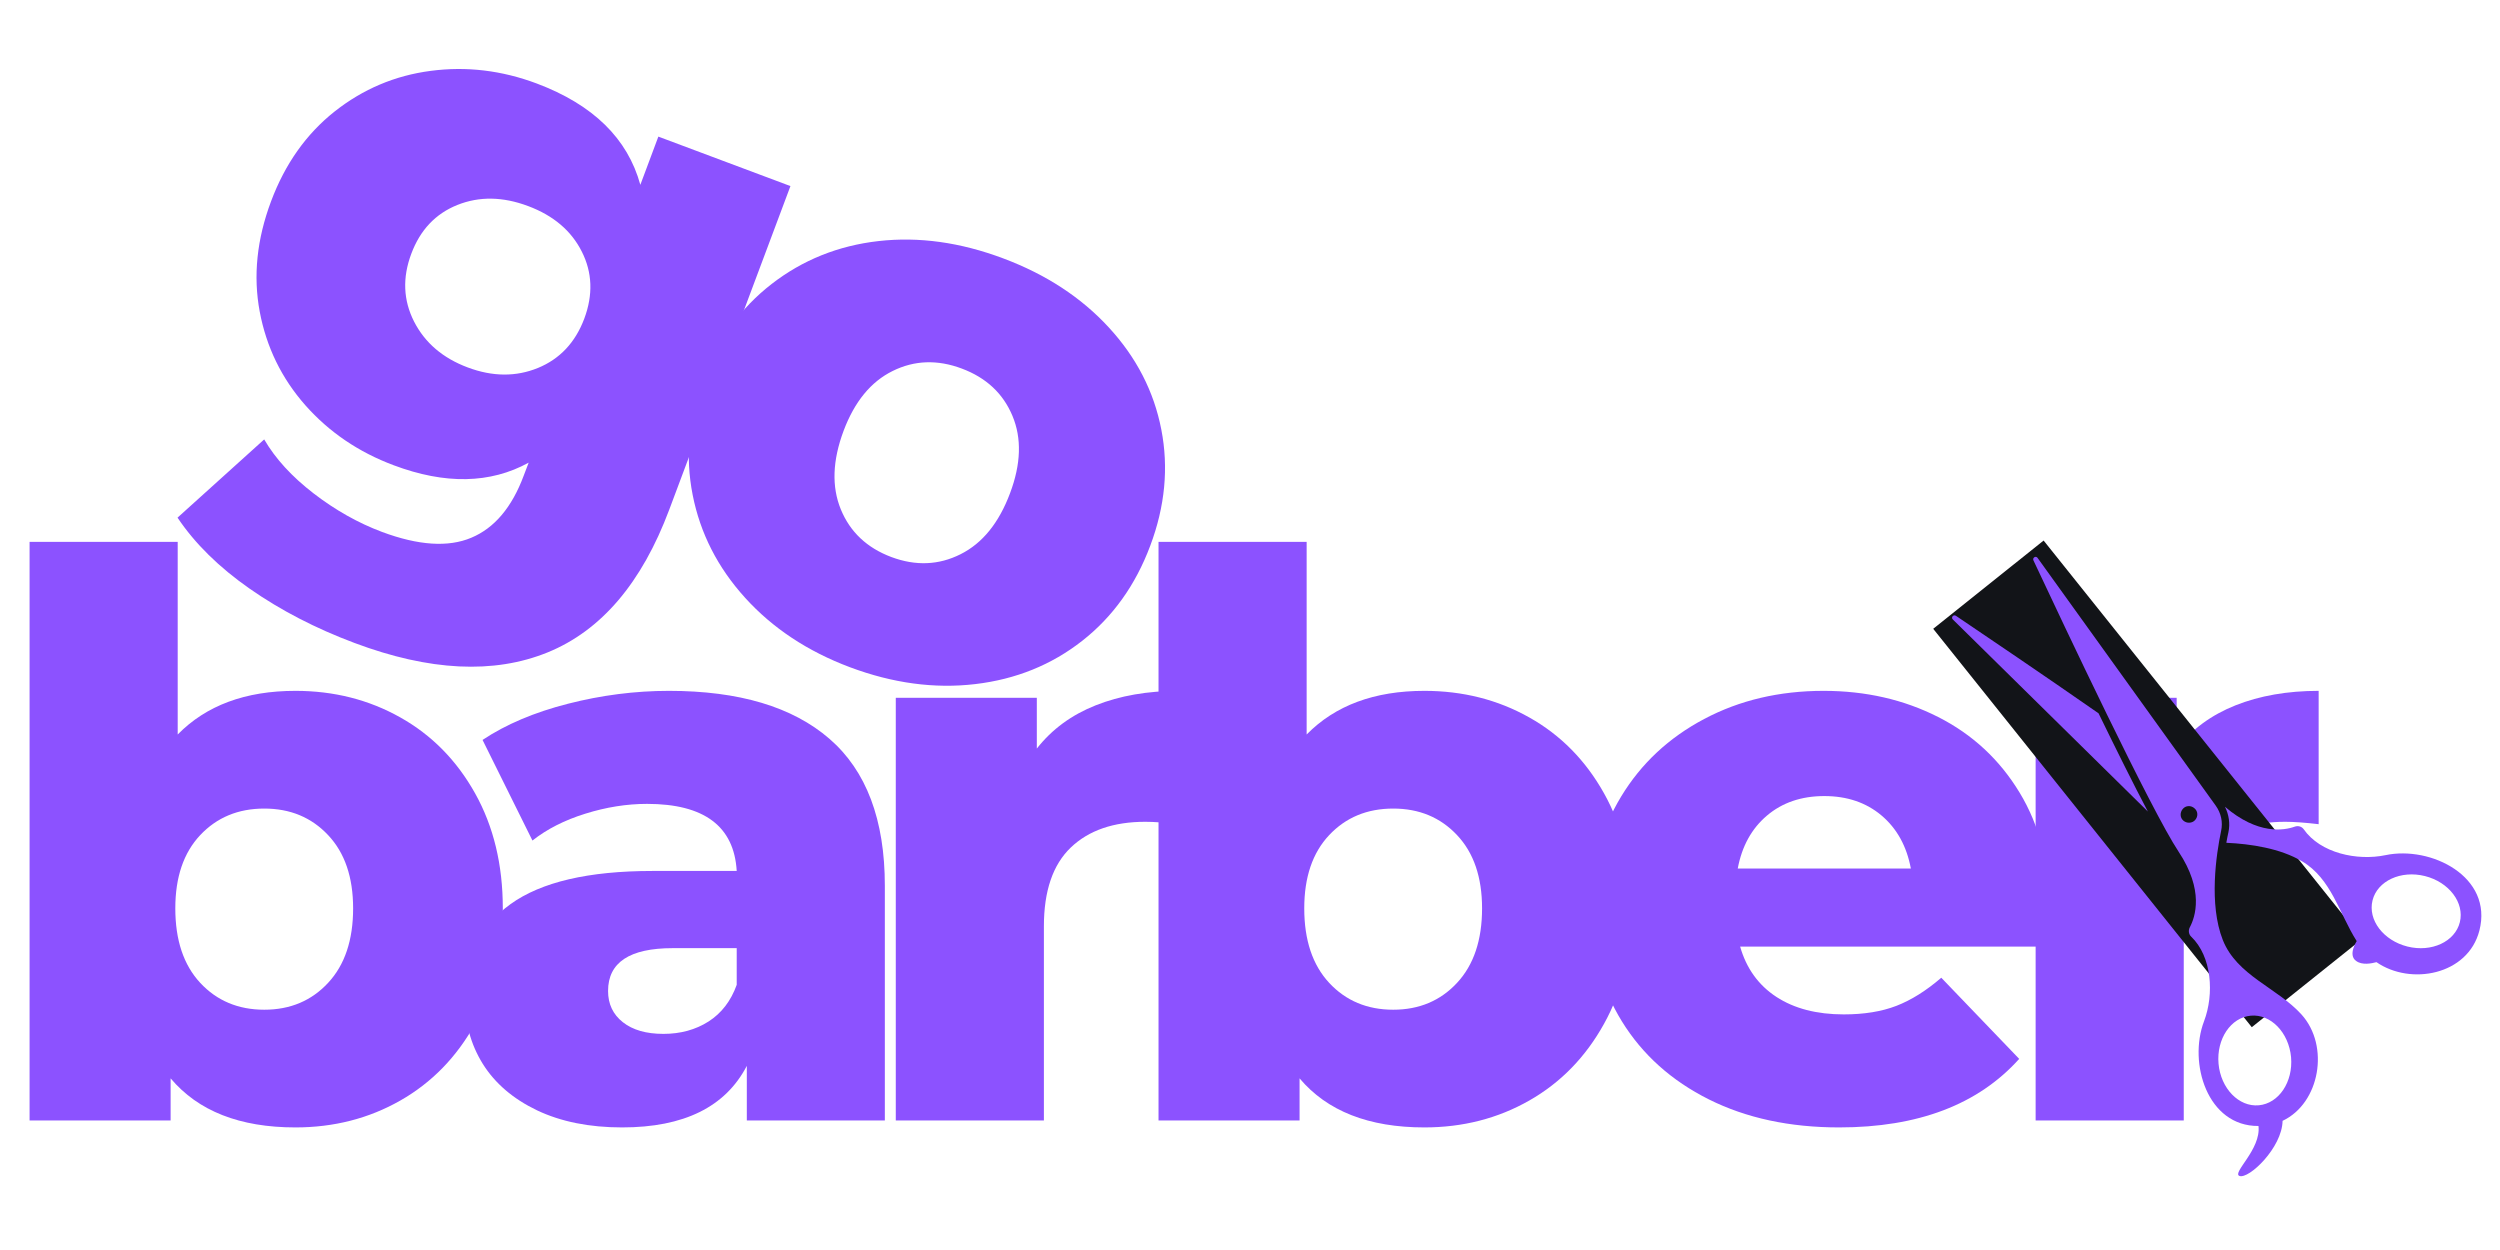 <svg xmlns="http://www.w3.org/2000/svg" xmlns:xlink="http://www.w3.org/1999/xlink" width="500" zoomAndPan="magnify" viewBox="0 0 375 187.5" height="250" preserveAspectRatio="xMidYMid meet" version="1.0"><defs><g/><clipPath id="6971e67886"><path d="M 0.5 0 L 374.5 0 L 374.5 187 L 0.5 187 Z M 0.5 0 " clip-rule="nonzero"/></clipPath><clipPath id="ecceff3812"><path d="M 0.5 53 L 353 53 L 353 187 L 0.5 187 Z M 0.5 53 " clip-rule="nonzero"/></clipPath><clipPath id="20b931d169"><rect x="0" width="353" y="0" height="134"/></clipPath><clipPath id="fbeb2e2186"><path d="M 289 81 L 355 81 L 355 155 L 289 155 Z M 289 81 " clip-rule="nonzero"/></clipPath><clipPath id="36aed1b626"><path d="M 337.766 154.078 L 289.98 94.32 L 306.543 81.078 L 354.324 140.836 Z M 337.766 154.078 " clip-rule="nonzero"/></clipPath><clipPath id="6b34a4ff68"><path d="M 0.887 0 L 65.516 0 L 65.516 73.148 L 0.887 73.148 Z M 0.887 0 " clip-rule="nonzero"/></clipPath><clipPath id="1873abd8fb"><path d="M 48.766 73.078 L 0.98 13.32 L 17.543 0.078 L 65.324 59.836 Z M 48.766 73.078 " clip-rule="nonzero"/></clipPath><clipPath id="01c2350c98"><rect x="0" width="66" y="0" height="74"/></clipPath><clipPath id="576aab3290"><path d="M 277 81 L 374.5 81 L 374.5 183 L 277 183 Z M 277 81 " clip-rule="nonzero"/></clipPath><clipPath id="784ae42b27"><path d="M 295.105 81.086 L 381.281 99.855 L 363.234 182.715 L 277.059 163.945 Z M 295.105 81.086 " clip-rule="nonzero"/></clipPath><clipPath id="ed51c27cdd"><path d="M 56 40 L 96 40 L 96 66 L 56 66 Z M 56 40 " clip-rule="nonzero"/></clipPath><clipPath id="10990941ba"><path d="M 18.105 0.086 L 104.281 18.855 L 86.234 101.715 L 0.059 82.945 Z M 18.105 0.086 " clip-rule="nonzero"/></clipPath><clipPath id="e481cd10ea"><path d="M 103.918 18.773 L 17.742 0.008 L -0.305 82.867 L 85.871 101.637 Z M 103.918 18.773 " clip-rule="nonzero"/></clipPath><clipPath id="3c4baf7012"><path d="M 15 11 L 46 11 L 46 41 L 15 41 Z M 15 11 " clip-rule="nonzero"/></clipPath><clipPath id="1aaba514e6"><path d="M 18.105 0.086 L 104.281 18.855 L 86.234 101.715 L 0.059 82.945 Z M 18.105 0.086 " clip-rule="nonzero"/></clipPath><clipPath id="74e97f716e"><path d="M 103.918 18.773 L 17.742 0.008 L -0.305 82.867 L 85.871 101.637 Z M 103.918 18.773 " clip-rule="nonzero"/></clipPath><clipPath id="b9787f9316"><path d="M 27 2 L 71 2 L 71 96 L 27 96 Z M 27 2 " clip-rule="nonzero"/></clipPath><clipPath id="5491b6ea23"><path d="M 18.105 0.086 L 104.281 18.855 L 86.234 101.715 L 0.059 82.945 Z M 18.105 0.086 " clip-rule="nonzero"/></clipPath><clipPath id="0bc47649d8"><path d="M 103.918 18.773 L 17.742 0.008 L -0.305 82.867 L 85.871 101.637 Z M 103.918 18.773 " clip-rule="nonzero"/></clipPath><clipPath id="617126bab9"><rect x="0" width="98" y="0" height="102"/></clipPath><clipPath id="9349821998"><rect x="0" width="193" y="0" height="142"/></clipPath><clipPath id="648e436103"><rect x="0" width="375" y="0" height="187"/></clipPath></defs><g clip-path="url(#6971e67886)"><g transform="matrix(1, 0, 0, 1, 0, 0)"><g clip-path="url(#648e436103)"><g clip-path="url(#ecceff3812)"><g transform="matrix(1, 0, 0, 1, 0, 53)"><g clip-path="url(#20b931d169)"><g fill="#8c52ff" fill-opacity="1"><g transform="translate(-2.704, 115.066)"><g><path d="M 47.016 -64.438 C 52.785 -64.438 58.031 -63.109 62.75 -60.453 C 67.469 -57.805 71.207 -54.008 73.969 -49.062 C 76.738 -44.113 78.125 -38.363 78.125 -31.812 C 78.125 -25.258 76.738 -19.488 73.969 -14.5 C 71.207 -9.508 67.469 -5.672 62.75 -2.984 C 58.031 -0.297 52.785 1.047 47.016 1.047 C 38.672 1.047 32.43 -1.406 28.297 -6.312 L 28.297 0 L 7.141 0 L 7.141 -86.781 L 29.359 -86.781 L 29.359 -57.891 C 33.641 -62.254 39.523 -64.438 47.016 -64.438 Z M 42.344 -16.609 C 46.238 -16.609 49.43 -17.953 51.922 -20.641 C 54.422 -23.328 55.672 -27.051 55.672 -31.812 C 55.672 -36.488 54.422 -40.148 51.922 -42.797 C 49.43 -45.453 46.238 -46.781 42.344 -46.781 C 38.438 -46.781 35.234 -45.453 32.734 -42.797 C 30.242 -40.148 29 -36.488 29 -31.812 C 29 -27.051 30.242 -23.328 32.734 -20.641 C 35.234 -17.953 38.438 -16.609 42.344 -16.609 Z M 42.344 -16.609 "/></g></g></g><g fill="#8c52ff" fill-opacity="1"><g transform="translate(66.179, 115.066)"><g><path d="M 34.156 -64.438 C 44.676 -64.438 52.703 -62.039 58.234 -57.25 C 63.773 -52.457 66.547 -45.109 66.547 -35.203 L 66.547 0 L 45.844 0 L 45.844 -8.188 C 42.645 -2.031 36.41 1.047 27.141 1.047 C 22.223 1.047 17.969 0.191 14.375 -1.516 C 10.789 -3.234 8.082 -5.551 6.25 -8.469 C 4.426 -11.395 3.516 -14.734 3.516 -18.484 C 3.516 -24.484 5.812 -29.141 10.406 -32.453 C 15.008 -35.766 22.102 -37.422 31.688 -37.422 L 44.328 -37.422 C 43.93 -44.129 39.445 -47.484 30.875 -47.484 C 27.832 -47.484 24.75 -46.992 21.625 -46.016 C 18.508 -45.047 15.863 -43.703 13.688 -41.984 L 6.203 -57.078 C 9.711 -59.41 13.977 -61.219 19 -62.5 C 24.031 -63.789 29.082 -64.438 34.156 -64.438 Z M 33.328 -12.984 C 35.898 -12.984 38.16 -13.602 40.109 -14.844 C 42.055 -16.094 43.461 -17.926 44.328 -20.344 L 44.328 -25.844 L 34.734 -25.844 C 28.266 -25.844 25.031 -23.703 25.031 -19.422 C 25.031 -17.461 25.77 -15.898 27.25 -14.734 C 28.727 -13.566 30.754 -12.984 33.328 -12.984 Z M 33.328 -12.984 "/></g></g></g><g fill="#8c52ff" fill-opacity="1"><g transform="translate(127.226, 115.066)"><g><path d="M 28.297 -55.781 C 30.555 -58.664 33.5 -60.828 37.125 -62.266 C 40.758 -63.711 44.914 -64.438 49.594 -64.438 L 49.594 -44.438 C 47.562 -44.676 45.883 -44.797 44.562 -44.797 C 39.801 -44.797 36.078 -43.508 33.391 -40.938 C 30.703 -38.363 29.359 -34.426 29.359 -29.125 L 29.359 0 L 7.141 0 L 7.141 -63.391 L 28.297 -63.391 Z M 28.297 -55.781 "/></g></g></g><g fill="#8c52ff" fill-opacity="1"><g transform="translate(166.638, 115.066)"><g><path d="M 47.016 -64.438 C 52.785 -64.438 58.031 -63.109 62.75 -60.453 C 67.469 -57.805 71.207 -54.008 73.969 -49.062 C 76.738 -44.113 78.125 -38.363 78.125 -31.812 C 78.125 -25.258 76.738 -19.488 73.969 -14.5 C 71.207 -9.508 67.469 -5.672 62.75 -2.984 C 58.031 -0.297 52.785 1.047 47.016 1.047 C 38.672 1.047 32.43 -1.406 28.297 -6.312 L 28.297 0 L 7.141 0 L 7.141 -86.781 L 29.359 -86.781 L 29.359 -57.891 C 33.641 -62.254 39.523 -64.438 47.016 -64.438 Z M 42.344 -16.609 C 46.238 -16.609 49.43 -17.953 51.922 -20.641 C 54.422 -23.328 55.672 -27.051 55.672 -31.812 C 55.672 -36.488 54.422 -40.148 51.922 -42.797 C 49.43 -45.453 46.238 -46.781 42.344 -46.781 C 38.438 -46.781 35.234 -45.453 32.734 -42.797 C 30.242 -40.148 29 -36.488 29 -31.812 C 29 -27.051 30.242 -23.328 32.734 -20.641 C 35.234 -17.953 38.438 -16.609 42.344 -16.609 Z M 42.344 -16.609 "/></g></g></g><g fill="#8c52ff" fill-opacity="1"><g transform="translate(235.52, 115.066)"><g><path d="M 71.922 -31.578 C 71.922 -31.422 71.805 -29.586 71.578 -26.078 L 25.5 -26.078 C 26.438 -22.805 28.25 -20.289 30.938 -18.531 C 33.625 -16.781 36.992 -15.906 41.047 -15.906 C 44.086 -15.906 46.719 -16.332 48.938 -17.188 C 51.164 -18.051 53.41 -19.457 55.672 -21.406 L 67.359 -9.234 C 61.203 -2.379 52.195 1.047 40.344 1.047 C 32.938 1.047 26.426 -0.352 20.812 -3.156 C 15.195 -5.969 10.848 -9.867 7.766 -14.859 C 4.691 -19.848 3.156 -25.5 3.156 -31.812 C 3.156 -38.051 4.656 -43.645 7.656 -48.594 C 10.656 -53.539 14.805 -57.414 20.109 -60.219 C 25.41 -63.031 31.379 -64.438 38.016 -64.438 C 44.328 -64.438 50.055 -63.129 55.203 -60.516 C 60.348 -57.91 64.422 -54.129 67.422 -49.172 C 70.422 -44.223 71.922 -38.359 71.922 -31.578 Z M 38.125 -48.656 C 34.695 -48.656 31.832 -47.68 29.531 -45.734 C 27.227 -43.785 25.766 -41.133 25.141 -37.781 L 51.109 -37.781 C 50.484 -41.133 49.02 -43.785 46.719 -45.734 C 44.414 -47.68 41.551 -48.656 38.125 -48.656 Z M 38.125 -48.656 "/></g></g></g><g fill="#8c52ff" fill-opacity="1"><g transform="translate(298.204, 115.066)"><g><path d="M 28.297 -55.781 C 30.555 -58.664 33.5 -60.828 37.125 -62.266 C 40.758 -63.711 44.914 -64.438 49.594 -64.438 L 49.594 -44.438 C 47.562 -44.676 45.883 -44.797 44.562 -44.797 C 39.801 -44.797 36.078 -43.508 33.391 -40.938 C 30.703 -38.363 29.359 -34.426 29.359 -29.125 L 29.359 0 L 7.141 0 L 7.141 -63.391 L 28.297 -63.391 Z M 28.297 -55.781 "/></g></g></g></g></g></g><g clip-path="url(#fbeb2e2186)"><g clip-path="url(#36aed1b626)"><g transform="matrix(1, 0, 0, 1, 289, 81)"><g clip-path="url(#01c2350c98)"><g clip-path="url(#6b34a4ff68)"><g clip-path="url(#1873abd8fb)"><path fill="#121418" d="M 48.766 73.078 L 0.973 13.309 L 17.531 0.066 L 65.324 59.836 Z M 48.766 73.078 " fill-opacity="1" fill-rule="nonzero"/></g></g></g></g></g></g><g clip-path="url(#576aab3290)"><g clip-path="url(#784ae42b27)"><g transform="matrix(1, 0, 0, 1, 277, 81)"><g clip-path="url(#617126bab9)"><g clip-path="url(#ed51c27cdd)"><g clip-path="url(#10990941ba)"><g clip-path="url(#e481cd10ea)"><path fill="#8c52ff" d="M 76.504 60.164 C 73.891 56.059 72.73 50.805 68.297 48.191 C 65.035 46.25 60.598 45.586 56.949 45.418 C 57.051 44.812 57.168 44.27 57.262 43.84 C 57.543 42.555 57.332 41.188 56.746 40.016 C 61.672 44.23 65.586 43.586 67.242 42.988 C 67.727 42.824 68.266 42.973 68.562 43.395 C 71.051 46.965 76.57 48.164 80.84 47.27 C 87.621 45.84 97 50.488 94.906 58.598 C 93.184 65.262 84.598 66.867 79.469 63.324 C 78.734 63.523 77.297 63.809 76.422 63.141 C 75.145 62.262 76.504 60.164 76.504 60.164 Z M 84.113 60.98 C 87.719 61.887 91.25 60.258 91.977 57.332 C 92.703 54.406 90.352 51.316 86.742 50.41 C 83.137 49.504 79.605 51.133 78.879 54.059 C 78.152 56.988 80.504 60.074 84.113 60.98 Z M 84.113 60.98 " fill-opacity="1" fill-rule="nonzero"/></g></g></g><g clip-path="url(#3c4baf7012)"><g clip-path="url(#1aaba514e6)"><g clip-path="url(#74e97f716e)"><path fill="#8c52ff" d="M 45.18 40.73 L 15.926 11.922 C 15.605 11.613 16.008 11.133 16.379 11.363 C 20.895 14.414 29.59 20.289 37.785 26 C 40.414 31.395 43.016 36.633 45.18 40.73 Z M 45.18 40.73 " fill-opacity="1" fill-rule="nonzero"/></g></g></g><g clip-path="url(#b9787f9316)"><g clip-path="url(#5491b6ea23)"><g clip-path="url(#0bc47649d8)"><path fill="#8c52ff" d="M 61.773 87.898 C 54.094 87.961 51.223 78.441 53.605 72.188 C 55.148 68.121 54.793 62.473 51.668 59.488 C 51.293 59.137 51.242 58.555 51.457 58.121 C 52.309 56.539 53.629 52.543 49.797 46.766 C 45.648 40.504 32.617 12.863 28.012 3.051 C 27.832 2.652 28.383 2.324 28.633 2.68 L 55.371 39.863 C 56.152 40.961 56.457 42.316 56.168 43.633 C 55.43 47.156 54.312 54.641 56.414 59.98 C 58.535 65.355 64.586 67.152 68.23 71.18 C 72.48 75.883 70.996 84.484 65.387 87.125 C 65.32 91.156 60.328 95.91 58.914 95.391 C 57.758 94.93 62.18 91.402 61.773 87.898 Z M 52.27 42.004 C 52.742 41.477 52.707 40.691 52.172 40.246 C 51.648 39.773 50.859 39.809 50.414 40.344 C 49.969 40.875 49.98 41.656 50.512 42.102 C 51.016 42.539 51.832 42.508 52.27 42.004 Z M 61.824 84.793 C 64.816 84.516 66.984 81.305 66.66 77.578 C 66.324 73.883 63.613 71.074 60.617 71.352 C 57.621 71.625 55.453 74.84 55.781 78.562 C 56.113 82.262 58.828 85.07 61.824 84.793 Z M 61.824 84.793 " fill-opacity="1" fill-rule="nonzero"/></g></g></g></g></g></g></g><g transform="matrix(1, 0, 0, 1, 13, 0)"><g clip-path="url(#9349821998)"><g fill="#8c52ff" fill-opacity="1"><g transform="translate(12.801, 60.85)"><g><path d="M 92.766 -32.938 L 74.594 15.578 C 70.469 26.598 64.379 33.742 56.328 37.016 C 48.273 40.285 38.625 39.812 27.375 35.594 C 21.531 33.406 16.297 30.695 11.672 27.469 C 7.055 24.25 3.441 20.691 0.828 16.797 L 13.828 5.062 C 15.504 7.945 17.973 10.645 21.234 13.156 C 24.492 15.664 27.914 17.594 31.5 18.938 C 36.969 20.977 41.43 21.27 44.891 19.812 C 48.359 18.363 50.977 15.266 52.75 10.516 L 53.5 8.547 C 47.738 11.711 40.988 11.844 33.25 8.938 C 27.988 6.969 23.57 3.969 20 -0.062 C 16.438 -4.102 14.156 -8.785 13.156 -14.109 C 12.156 -19.441 12.723 -24.957 14.859 -30.656 C 16.961 -36.27 20.141 -40.758 24.391 -44.125 C 28.648 -47.488 33.453 -49.52 38.797 -50.219 C 44.141 -50.926 49.441 -50.297 54.703 -48.328 C 63.16 -45.148 68.344 -40.082 70.25 -33.125 L 72.953 -40.359 Z M 44.359 -5.734 C 48.086 -4.336 51.598 -4.312 54.891 -5.656 C 58.18 -7.008 60.5 -9.477 61.844 -13.062 C 63.176 -16.633 63.051 -19.984 61.469 -23.109 C 59.895 -26.242 57.211 -28.52 53.422 -29.938 C 49.629 -31.363 46.094 -31.422 42.812 -30.109 C 39.531 -28.797 37.223 -26.352 35.891 -22.781 C 34.547 -19.195 34.688 -15.805 36.312 -12.609 C 37.945 -9.422 40.629 -7.129 44.359 -5.734 Z M 44.359 -5.734 "/></g></g></g><g fill="#8c52ff" fill-opacity="1"><g transform="translate(78.4, 85.428)"><g><path d="M 36.094 14.656 C 29.738 12.27 24.5 8.801 20.375 4.25 C 16.258 -0.289 13.633 -5.438 12.5 -11.188 C 11.363 -16.938 11.898 -22.77 14.109 -28.688 C 16.297 -34.52 19.707 -39.234 24.344 -42.828 C 28.988 -46.43 34.332 -48.578 40.375 -49.266 C 46.414 -49.953 52.648 -49.086 59.078 -46.672 C 65.504 -44.266 70.785 -40.812 74.922 -36.312 C 79.066 -31.812 81.691 -26.707 82.797 -21 C 83.91 -15.289 83.359 -9.484 81.141 -3.578 C 78.93 2.336 75.523 7.098 70.922 10.703 C 66.328 14.305 60.977 16.469 54.875 17.188 C 48.781 17.906 42.52 17.062 36.094 14.656 Z M 42.297 -1.875 C 45.953 -0.508 49.414 -0.648 52.688 -2.297 C 55.969 -3.941 58.441 -6.992 60.109 -11.453 C 61.754 -15.828 61.875 -19.691 60.469 -23.047 C 59.062 -26.41 56.531 -28.773 52.875 -30.141 C 49.219 -31.516 45.758 -31.395 42.5 -29.781 C 39.238 -28.176 36.785 -25.188 35.141 -20.812 C 33.473 -16.352 33.332 -12.426 34.719 -9.031 C 36.113 -5.633 38.641 -3.25 42.297 -1.875 Z M 42.297 -1.875 "/></g></g></g></g></g></g></g></g></svg>